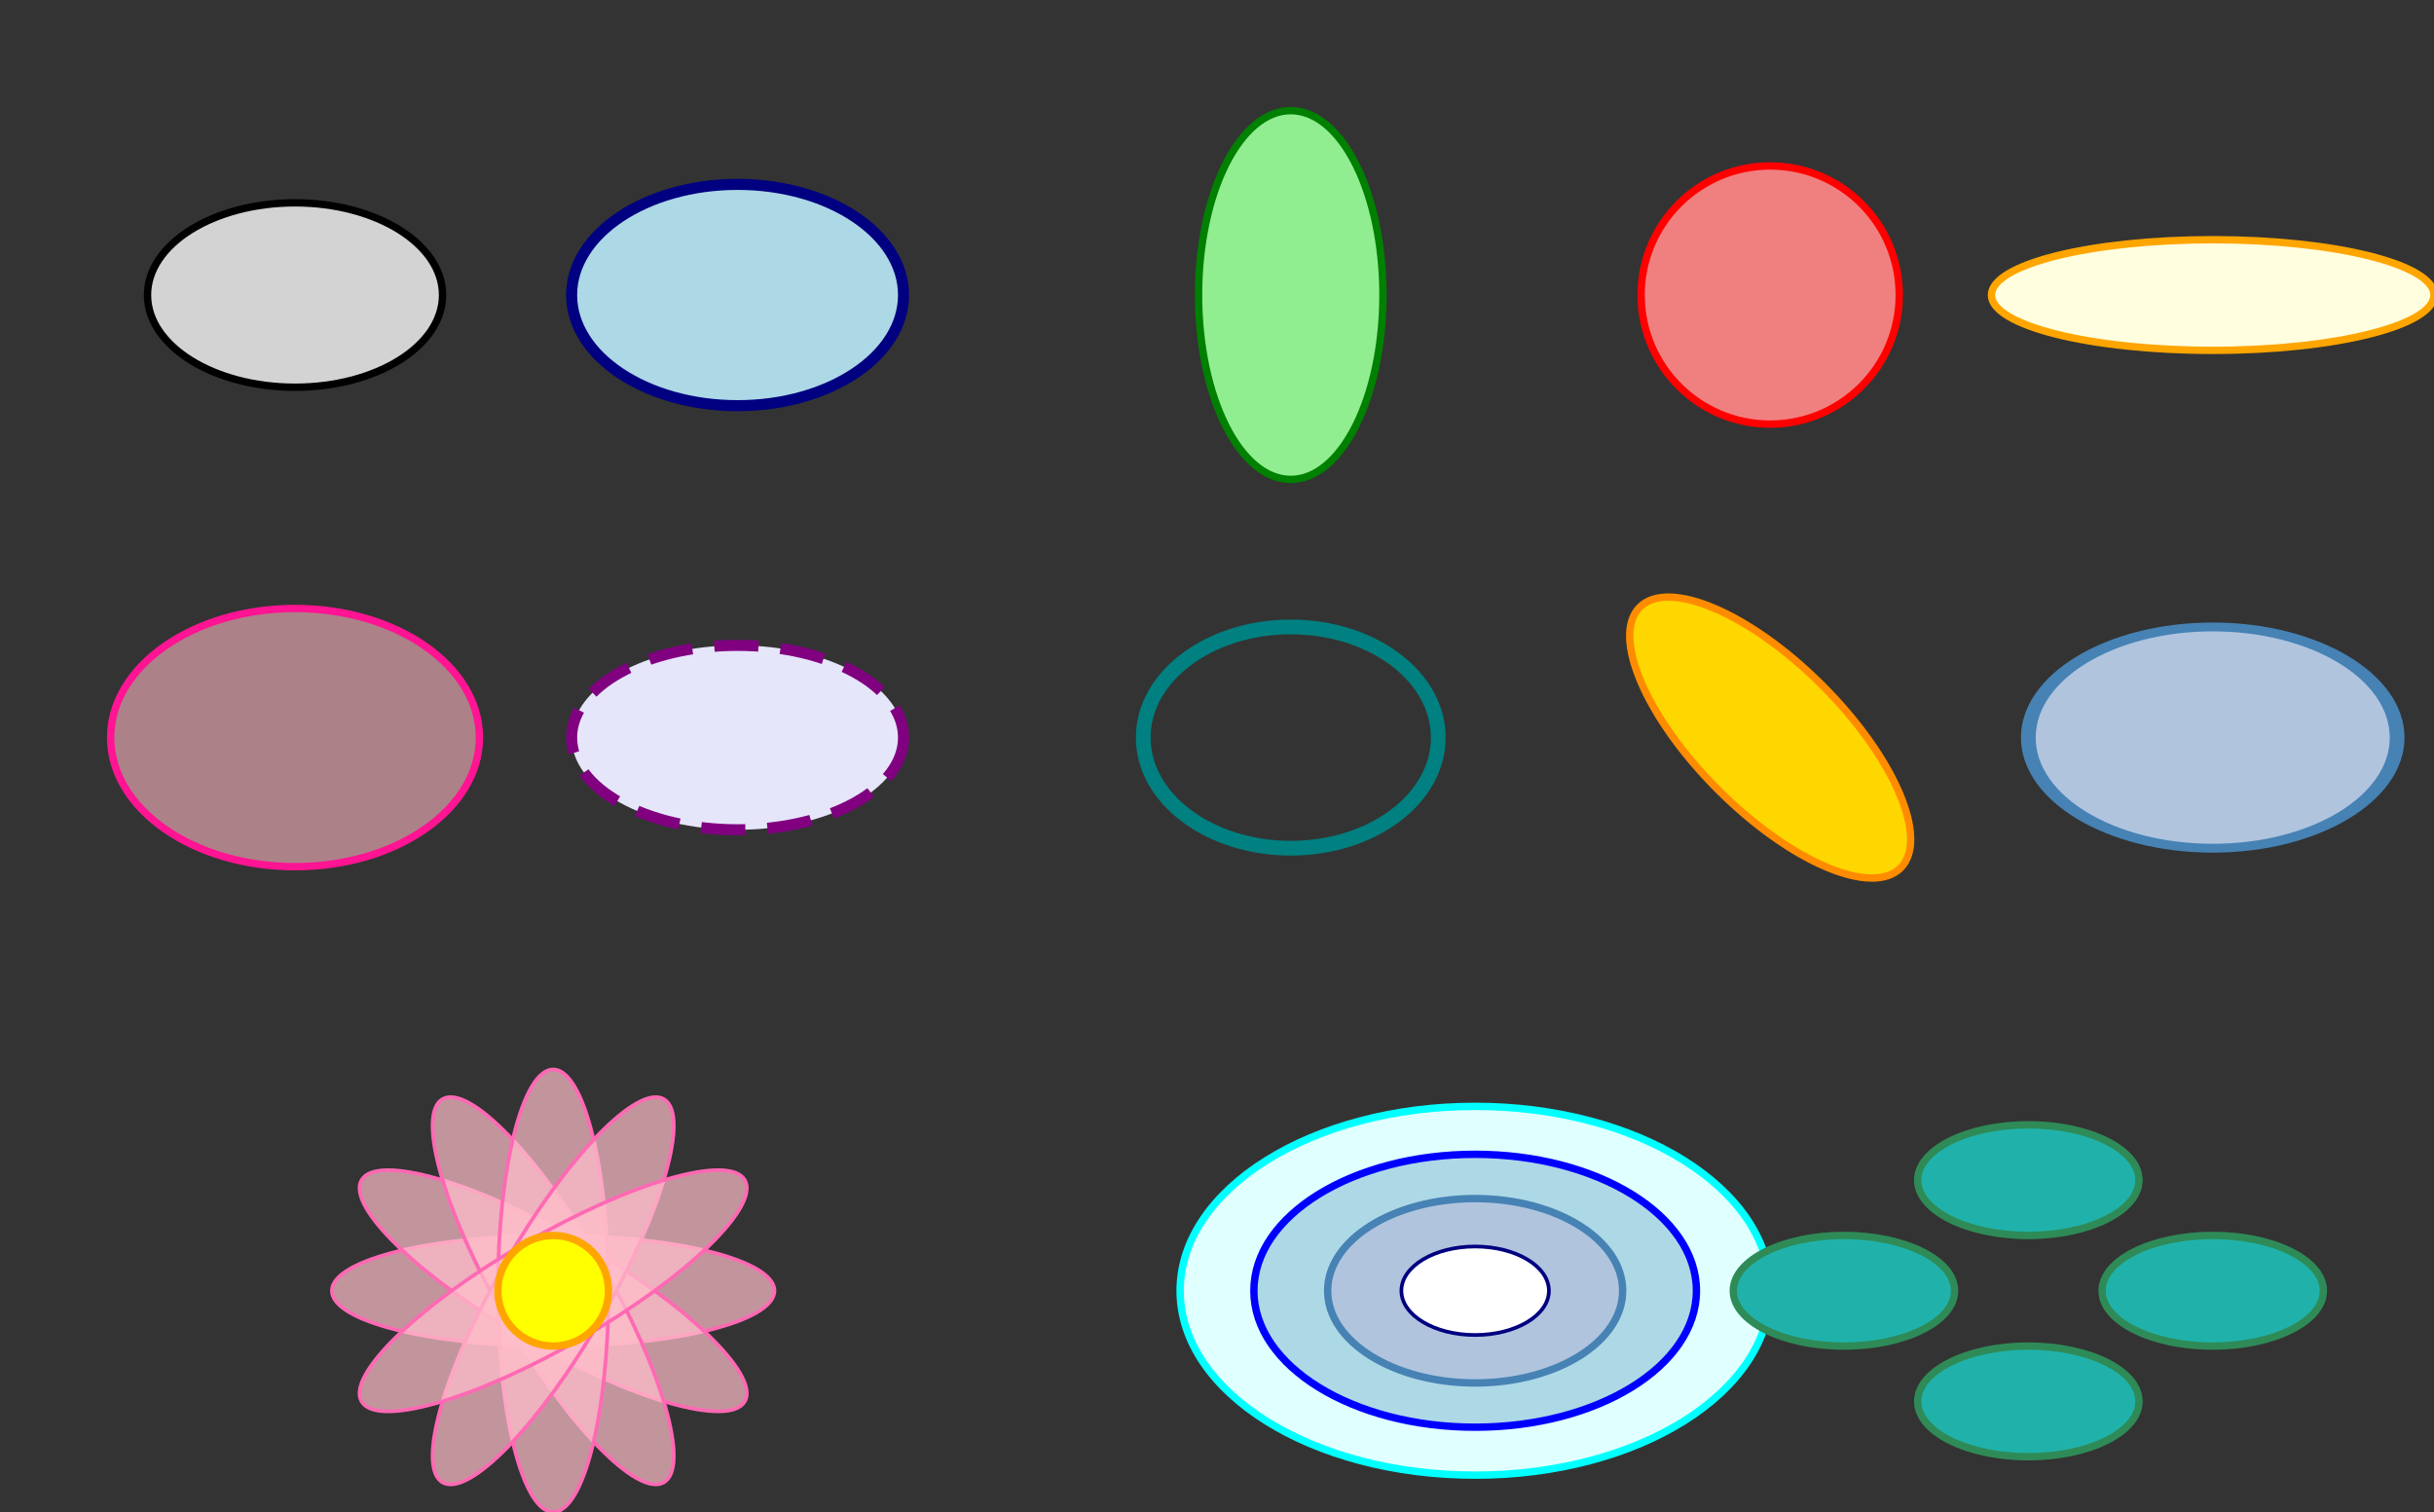 <?xml version="1.0" encoding="UTF-8"?>
<svg width="660.0" height="410.0" xmlns="http://www.w3.org/2000/svg" viewBox="0 0 660.0 410.0">
    <rect x="0" y="0" width="660.0" height="410.0" fill="#333333" stroke="none"/>
    <ellipse cx="0" cy="0" rx="40.0" ry="25.0" fill="lightgray" fill-opacity="1.0" stroke="black" stroke-width="2.0" stroke-opacity="1.0" stroke-linecap="butt" transform="translate(80,80) scale(1,1) rotate(0,0,0) skewX(0) skewY(0)" />
    <ellipse cx="0" cy="0" rx="45.0" ry="30.0" fill="lightblue" fill-opacity="1.0" stroke="navy" stroke-width="3.0" stroke-opacity="1.0" stroke-linecap="butt" transform="translate(200,80) scale(1,1) rotate(0,0,0) skewX(0) skewY(0)" />
    <ellipse cx="0" cy="0" rx="25.0" ry="50.0" fill="lightgreen" fill-opacity="1.0" stroke="green" stroke-width="2.0" stroke-opacity="1.0" stroke-linecap="butt" transform="translate(350,80) scale(1,1) rotate(0,0,0) skewX(0) skewY(0)" />
    <ellipse cx="0" cy="0" rx="35.0" ry="35.0" fill="lightcoral" fill-opacity="1.0" stroke="red" stroke-width="2.0" stroke-opacity="1.0" stroke-linecap="butt" transform="translate(480,80) scale(1,1) rotate(0,0,0) skewX(0) skewY(0)" />
    <ellipse cx="0" cy="0" rx="60.0" ry="15.0" fill="lightyellow" fill-opacity="1.0" stroke="orange" stroke-width="2.0" stroke-opacity="1.0" stroke-linecap="butt" transform="translate(600,80) scale(1,1) rotate(0,0,0) skewX(0) skewY(0)" />
    <ellipse cx="0" cy="0" rx="50.0" ry="35.0" fill="lightpink" fill-opacity="0.6" stroke="deeppink" stroke-width="2.0" stroke-opacity="1.0" stroke-linecap="butt" transform="translate(80,200) scale(1,1) rotate(0,0,0) skewX(0) skewY(0)" />
    <ellipse cx="0" cy="0" rx="45.0" ry="25.0" fill="lavender" fill-opacity="1.0" stroke="purple" stroke-width="3.0" stroke-opacity="1.0" stroke-dasharray="12.0,6.0" stroke-linecap="butt" transform="translate(200,200) scale(1,1) rotate(0,0,0) skewX(0) skewY(0)" />
    <ellipse cx="0" cy="0" rx="40.0" ry="30.0" fill="none" fill-opacity="1.0" stroke="teal" stroke-width="4.0" stroke-opacity="1.0" stroke-linecap="butt" transform="translate(350,200) scale(1,1) rotate(0,0,0) skewX(0) skewY(0)" />
    <ellipse cx="0" cy="0" rx="50.0" ry="20.0" fill="gold" fill-opacity="1.0" stroke="darkorange" stroke-width="2.0" stroke-opacity="1.0" stroke-linecap="butt" transform="translate(480,200) scale(1,1) rotate(45,0,0) skewX(0) skewY(0)" />
    <ellipse cx="0" cy="0" rx="25.0" ry="25.0" fill="lightsteelblue" fill-opacity="1.0" stroke="steelblue" stroke-width="2.0" stroke-opacity="1.0" stroke-linecap="butt" transform="translate(600,200) scale(2.0,1.2) rotate(0,0,0) skewX(0) skewY(0)" />
    <ellipse cx="0" cy="0" rx="60.0" ry="15.0" fill="pink" fill-opacity="0.7" stroke="hotpink" stroke-width="1.0" stroke-opacity="1.0" stroke-linecap="butt" transform="translate(150,350) scale(1,1) rotate(0,0,0) skewX(0) skewY(0)" />
    <ellipse cx="0" cy="0" rx="60.0" ry="15.0" fill="pink" fill-opacity="0.7" stroke="hotpink" stroke-width="1.0" stroke-opacity="1.0" stroke-linecap="butt" transform="translate(150,350) scale(1,1) rotate(30,0,0) skewX(0) skewY(0)" />
    <ellipse cx="0" cy="0" rx="60.0" ry="15.0" fill="pink" fill-opacity="0.7" stroke="hotpink" stroke-width="1.0" stroke-opacity="1.0" stroke-linecap="butt" transform="translate(150,350) scale(1,1) rotate(60,0,0) skewX(0) skewY(0)" />
    <ellipse cx="0" cy="0" rx="60.0" ry="15.0" fill="pink" fill-opacity="0.7" stroke="hotpink" stroke-width="1.0" stroke-opacity="1.0" stroke-linecap="butt" transform="translate(150,350) scale(1,1) rotate(90,0,0) skewX(0) skewY(0)" />
    <ellipse cx="0" cy="0" rx="60.0" ry="15.0" fill="pink" fill-opacity="0.7" stroke="hotpink" stroke-width="1.0" stroke-opacity="1.0" stroke-linecap="butt" transform="translate(150,350) scale(1,1) rotate(120,0,0) skewX(0) skewY(0)" />
    <ellipse cx="0" cy="0" rx="60.0" ry="15.0" fill="pink" fill-opacity="0.7" stroke="hotpink" stroke-width="1.0" stroke-opacity="1.0" stroke-linecap="butt" transform="translate(150,350) scale(1,1) rotate(150,0,0) skewX(0) skewY(0)" />
    <ellipse cx="0" cy="0" rx="15.0" ry="15.0" fill="yellow" fill-opacity="1.0" stroke="orange" stroke-width="2.0" stroke-opacity="1.0" stroke-linecap="butt" transform="translate(150,350) scale(1,1) rotate(0,0,0) skewX(0) skewY(0)" />
    <ellipse cx="0" cy="0" rx="80.0" ry="50.0" fill="lightcyan" fill-opacity="1.0" stroke="cyan" stroke-width="2.0" stroke-opacity="1.0" stroke-linecap="butt" transform="translate(400,350) scale(1,1) rotate(0,0,0) skewX(0) skewY(0)" />
    <ellipse cx="0" cy="0" rx="60.0" ry="37.0" fill="lightblue" fill-opacity="1.0" stroke="blue" stroke-width="2.0" stroke-opacity="1.0" stroke-linecap="butt" transform="translate(400,350) scale(1,1) rotate(0,0,0) skewX(0) skewY(0)" />
    <ellipse cx="0" cy="0" rx="40.0" ry="25.0" fill="lightsteelblue" fill-opacity="1.0" stroke="steelblue" stroke-width="2.0" stroke-opacity="1.0" stroke-linecap="butt" transform="translate(400,350) scale(1,1) rotate(0,0,0) skewX(0) skewY(0)" />
    <ellipse cx="0" cy="0" rx="20.0" ry="12.0" fill="white" fill-opacity="1.0" stroke="navy" stroke-width="1.0" stroke-opacity="1.0" stroke-linecap="butt" transform="translate(400,350) scale(1,1) rotate(0,0,0) skewX(0) skewY(0)" />
    <ellipse cx="0" cy="0" rx="30.0" ry="15.0" fill="lightseagreen" fill-opacity="1.0" stroke="seagreen" stroke-width="2.0" stroke-opacity="1.0" stroke-linecap="butt" transform="translate(550,320) scale(1,1) rotate(0,0,0) skewX(0) skewY(0)" />
    <ellipse cx="0" cy="0" rx="30.0" ry="15.0" fill="lightseagreen" fill-opacity="1.0" stroke="seagreen" stroke-width="2.0" stroke-opacity="1.0" stroke-linecap="butt" transform="translate(600,350) scale(1,1) rotate(0,0,0) skewX(0) skewY(0)" />
    <ellipse cx="0" cy="0" rx="30.0" ry="15.0" fill="lightseagreen" fill-opacity="1.0" stroke="seagreen" stroke-width="2.0" stroke-opacity="1.0" stroke-linecap="butt" transform="translate(550,380) scale(1,1) rotate(0,0,0) skewX(0) skewY(0)" />
    <ellipse cx="0" cy="0" rx="30.0" ry="15.0" fill="lightseagreen" fill-opacity="1.0" stroke="seagreen" stroke-width="2.0" stroke-opacity="1.0" stroke-linecap="butt" transform="translate(500,350) scale(1,1) rotate(0,0,0) skewX(0) skewY(0)" />
</svg>
